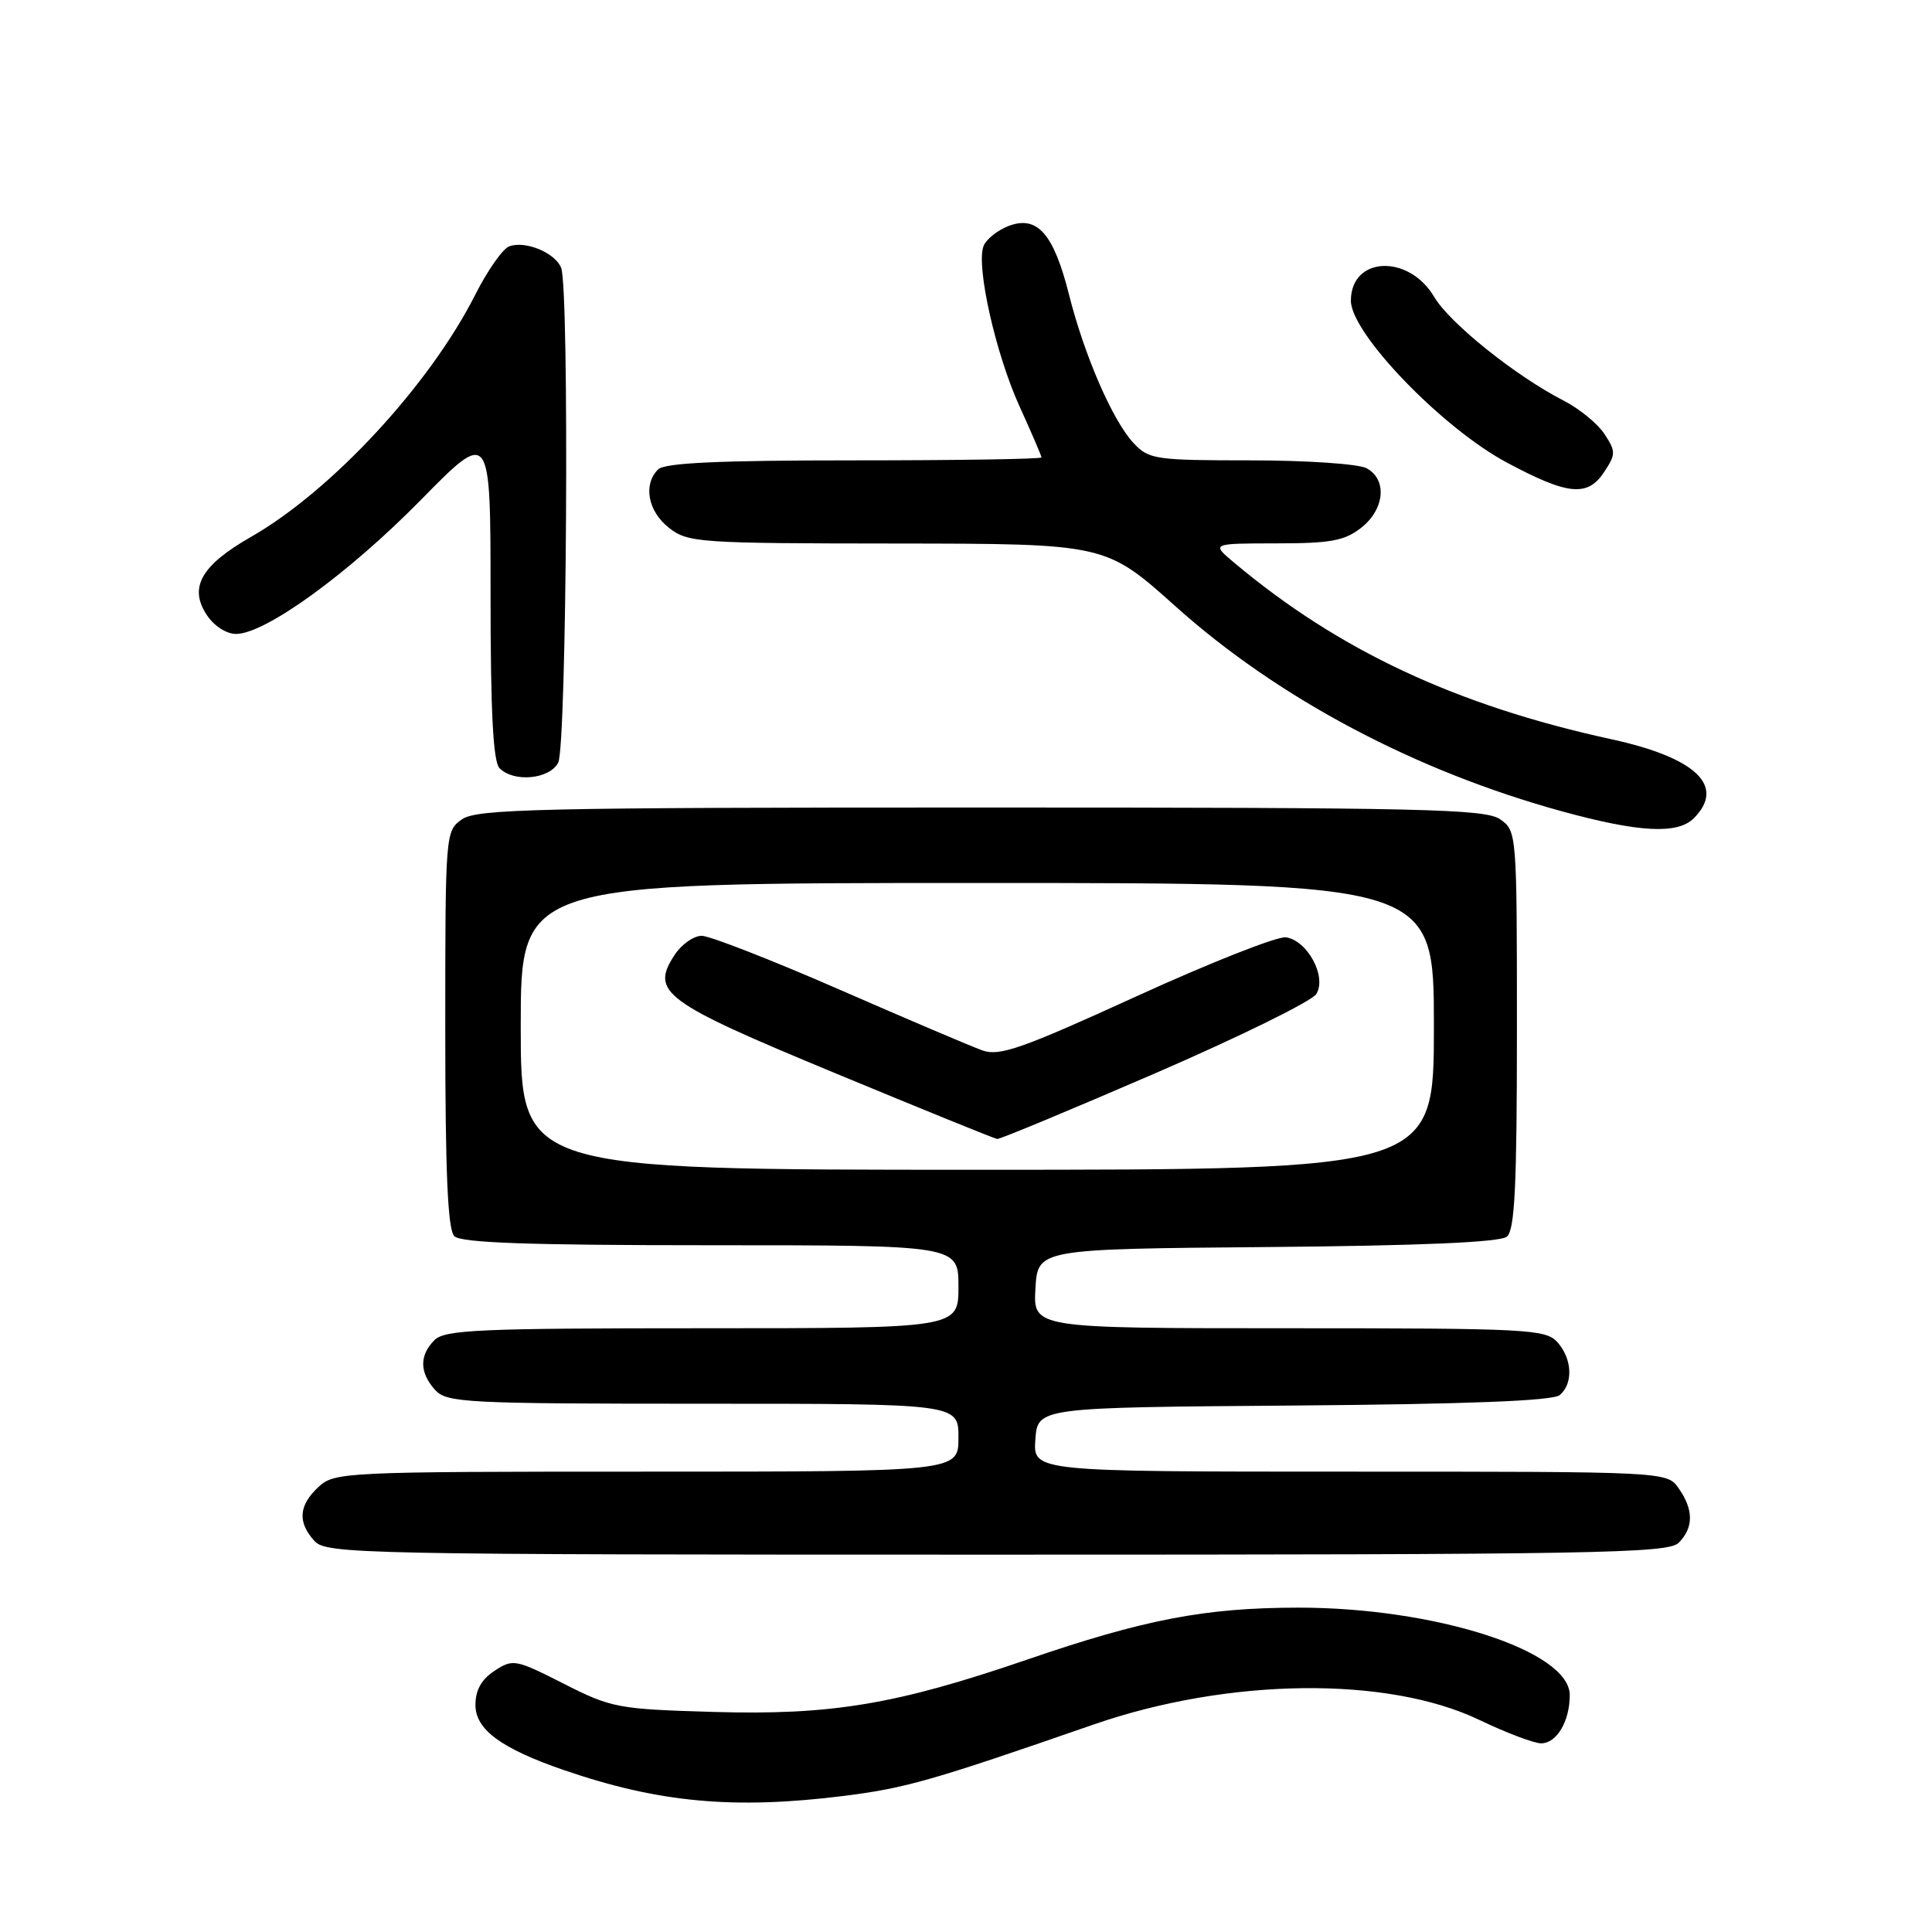 <?xml version="1.0" encoding="UTF-8" standalone="no"?>
<!DOCTYPE svg PUBLIC "-//W3C//DTD SVG 1.1//EN" "http://www.w3.org/Graphics/SVG/1.1/DTD/svg11.dtd" >
<svg xmlns="http://www.w3.org/2000/svg" xmlns:xlink="http://www.w3.org/1999/xlink" version="1.1" viewBox="0 0 256 256">
 <g >
 <path fill="currentColor"
d=" M 111.88 237.96 C 120.00 236.94 123.55 235.92 144.90 228.51 C 162.76 222.32 183.82 222.06 196.00 227.89 C 199.57 229.60 203.27 231.00 204.21 231.00 C 206.27 231.00 208.00 228.08 208.00 224.61 C 208.00 218.74 190.17 213.01 172.00 213.02 C 159.64 213.04 151.65 214.57 136.00 219.94 C 118.69 225.87 110.15 227.29 94.54 226.84 C 81.86 226.47 81.02 226.31 74.68 223.09 C 68.31 219.86 67.96 219.79 65.53 221.39 C 63.79 222.53 63.00 223.95 63.00 225.92 C 63.00 229.18 66.42 231.69 74.73 234.55 C 87.31 238.87 97.27 239.79 111.88 237.96 Z  M 222.43 204.43 C 224.42 202.44 224.43 200.05 222.44 197.22 C 220.89 195.00 220.89 195.00 178.89 195.00 C 136.89 195.00 136.89 195.00 137.19 190.75 C 137.50 186.50 137.50 186.50 171.41 186.24 C 194.41 186.06 205.76 185.62 206.66 184.86 C 208.49 183.35 208.34 180.04 206.35 177.83 C 204.80 176.13 202.36 176.00 170.79 176.00 C 136.90 176.00 136.90 176.00 137.20 170.75 C 137.50 165.50 137.50 165.50 167.92 165.24 C 188.32 165.06 198.77 164.61 199.67 163.86 C 200.72 162.99 201.00 157.16 201.00 136.43 C 201.00 110.37 200.98 110.10 198.78 108.56 C 196.82 107.19 188.62 107.00 130.00 107.00 C 71.38 107.00 63.18 107.19 61.22 108.56 C 59.02 110.10 59.00 110.37 59.00 136.36 C 59.00 155.43 59.33 162.93 60.20 163.80 C 61.08 164.68 70.02 165.00 94.20 165.00 C 127.00 165.00 127.00 165.00 127.00 170.50 C 127.00 176.00 127.00 176.00 93.07 176.00 C 63.56 176.00 58.94 176.20 57.57 177.57 C 55.55 179.60 55.58 181.87 57.65 184.17 C 59.20 185.87 61.64 186.00 93.15 186.00 C 127.00 186.00 127.00 186.00 127.00 190.50 C 127.00 195.00 127.00 195.00 85.69 195.00 C 45.50 195.00 44.32 195.06 42.19 197.04 C 39.58 199.47 39.41 201.69 41.65 204.17 C 43.23 205.92 47.35 206.00 132.08 206.00 C 211.45 206.00 221.02 205.83 222.43 204.43 Z  M 224.43 108.43 C 228.69 104.17 224.76 100.40 213.50 97.95 C 192.94 93.47 177.35 86.17 163.50 74.53 C 160.50 72.01 160.50 72.01 169.12 72.00 C 176.31 72.00 178.16 71.66 180.37 69.93 C 183.49 67.47 183.84 63.52 181.07 62.04 C 180.00 61.47 173.11 61.00 165.74 61.00 C 153.13 61.00 152.23 60.87 150.23 58.74 C 147.45 55.79 143.69 47.14 141.65 39.04 C 139.62 30.97 137.45 28.50 133.65 29.94 C 132.17 30.51 130.66 31.71 130.32 32.62 C 129.31 35.25 131.94 46.94 135.10 53.86 C 136.69 57.36 138.00 60.40 138.00 60.61 C 138.00 60.83 126.84 61.00 113.20 61.00 C 95.24 61.00 88.07 61.33 87.20 62.20 C 85.19 64.21 85.85 67.74 88.63 69.93 C 91.15 71.91 92.48 72.00 118.88 72.02 C 146.50 72.05 146.50 72.05 155.77 80.35 C 169.34 92.52 187.53 102.17 206.95 107.50 C 217.14 110.30 222.28 110.58 224.43 108.43 Z  M 73.96 101.07 C 75.10 98.95 75.46 38.37 74.36 35.51 C 73.59 33.49 69.59 31.84 67.46 32.65 C 66.60 32.98 64.60 35.84 63.00 39.00 C 56.95 50.98 43.97 65.01 33.26 71.14 C 26.66 74.91 25.00 77.83 27.38 81.46 C 28.34 82.93 29.99 84.00 31.28 84.00 C 35.15 84.00 46.15 76.03 55.75 66.26 C 65.00 56.85 65.00 56.85 65.00 78.72 C 65.00 94.41 65.34 100.94 66.20 101.80 C 68.10 103.70 72.79 103.26 73.96 101.07 Z  M 212.59 62.50 C 214.11 60.19 214.11 59.81 212.60 57.51 C 211.70 56.14 209.29 54.17 207.24 53.11 C 200.89 49.87 192.10 42.83 190.05 39.36 C 186.66 33.62 179.00 33.96 179.00 39.85 C 179.00 44.17 191.11 56.73 199.68 61.30 C 207.80 65.64 210.38 65.88 212.59 62.50 Z  M 69.00 136.00 C 69.00 117.00 69.00 117.00 129.50 117.00 C 190.00 117.00 190.00 117.00 190.00 136.00 C 190.00 155.00 190.00 155.00 129.50 155.00 C 69.00 155.00 69.00 155.00 69.00 136.00 Z  M 153.04 142.23 C 164.19 137.40 173.81 132.67 174.41 131.72 C 175.84 129.44 173.26 124.62 170.39 124.20 C 169.26 124.04 160.35 127.56 150.58 132.02 C 135.38 138.96 132.44 140.00 130.16 139.18 C 128.70 138.66 120.17 135.03 111.20 131.11 C 102.24 127.20 94.04 124.00 92.98 124.00 C 91.91 124.00 90.30 125.14 89.39 126.53 C 86.15 131.48 87.87 132.75 110.59 142.17 C 122.09 146.94 131.79 150.88 132.13 150.92 C 132.48 150.97 141.89 147.05 153.04 142.23 Z "/>
</g>
</svg>